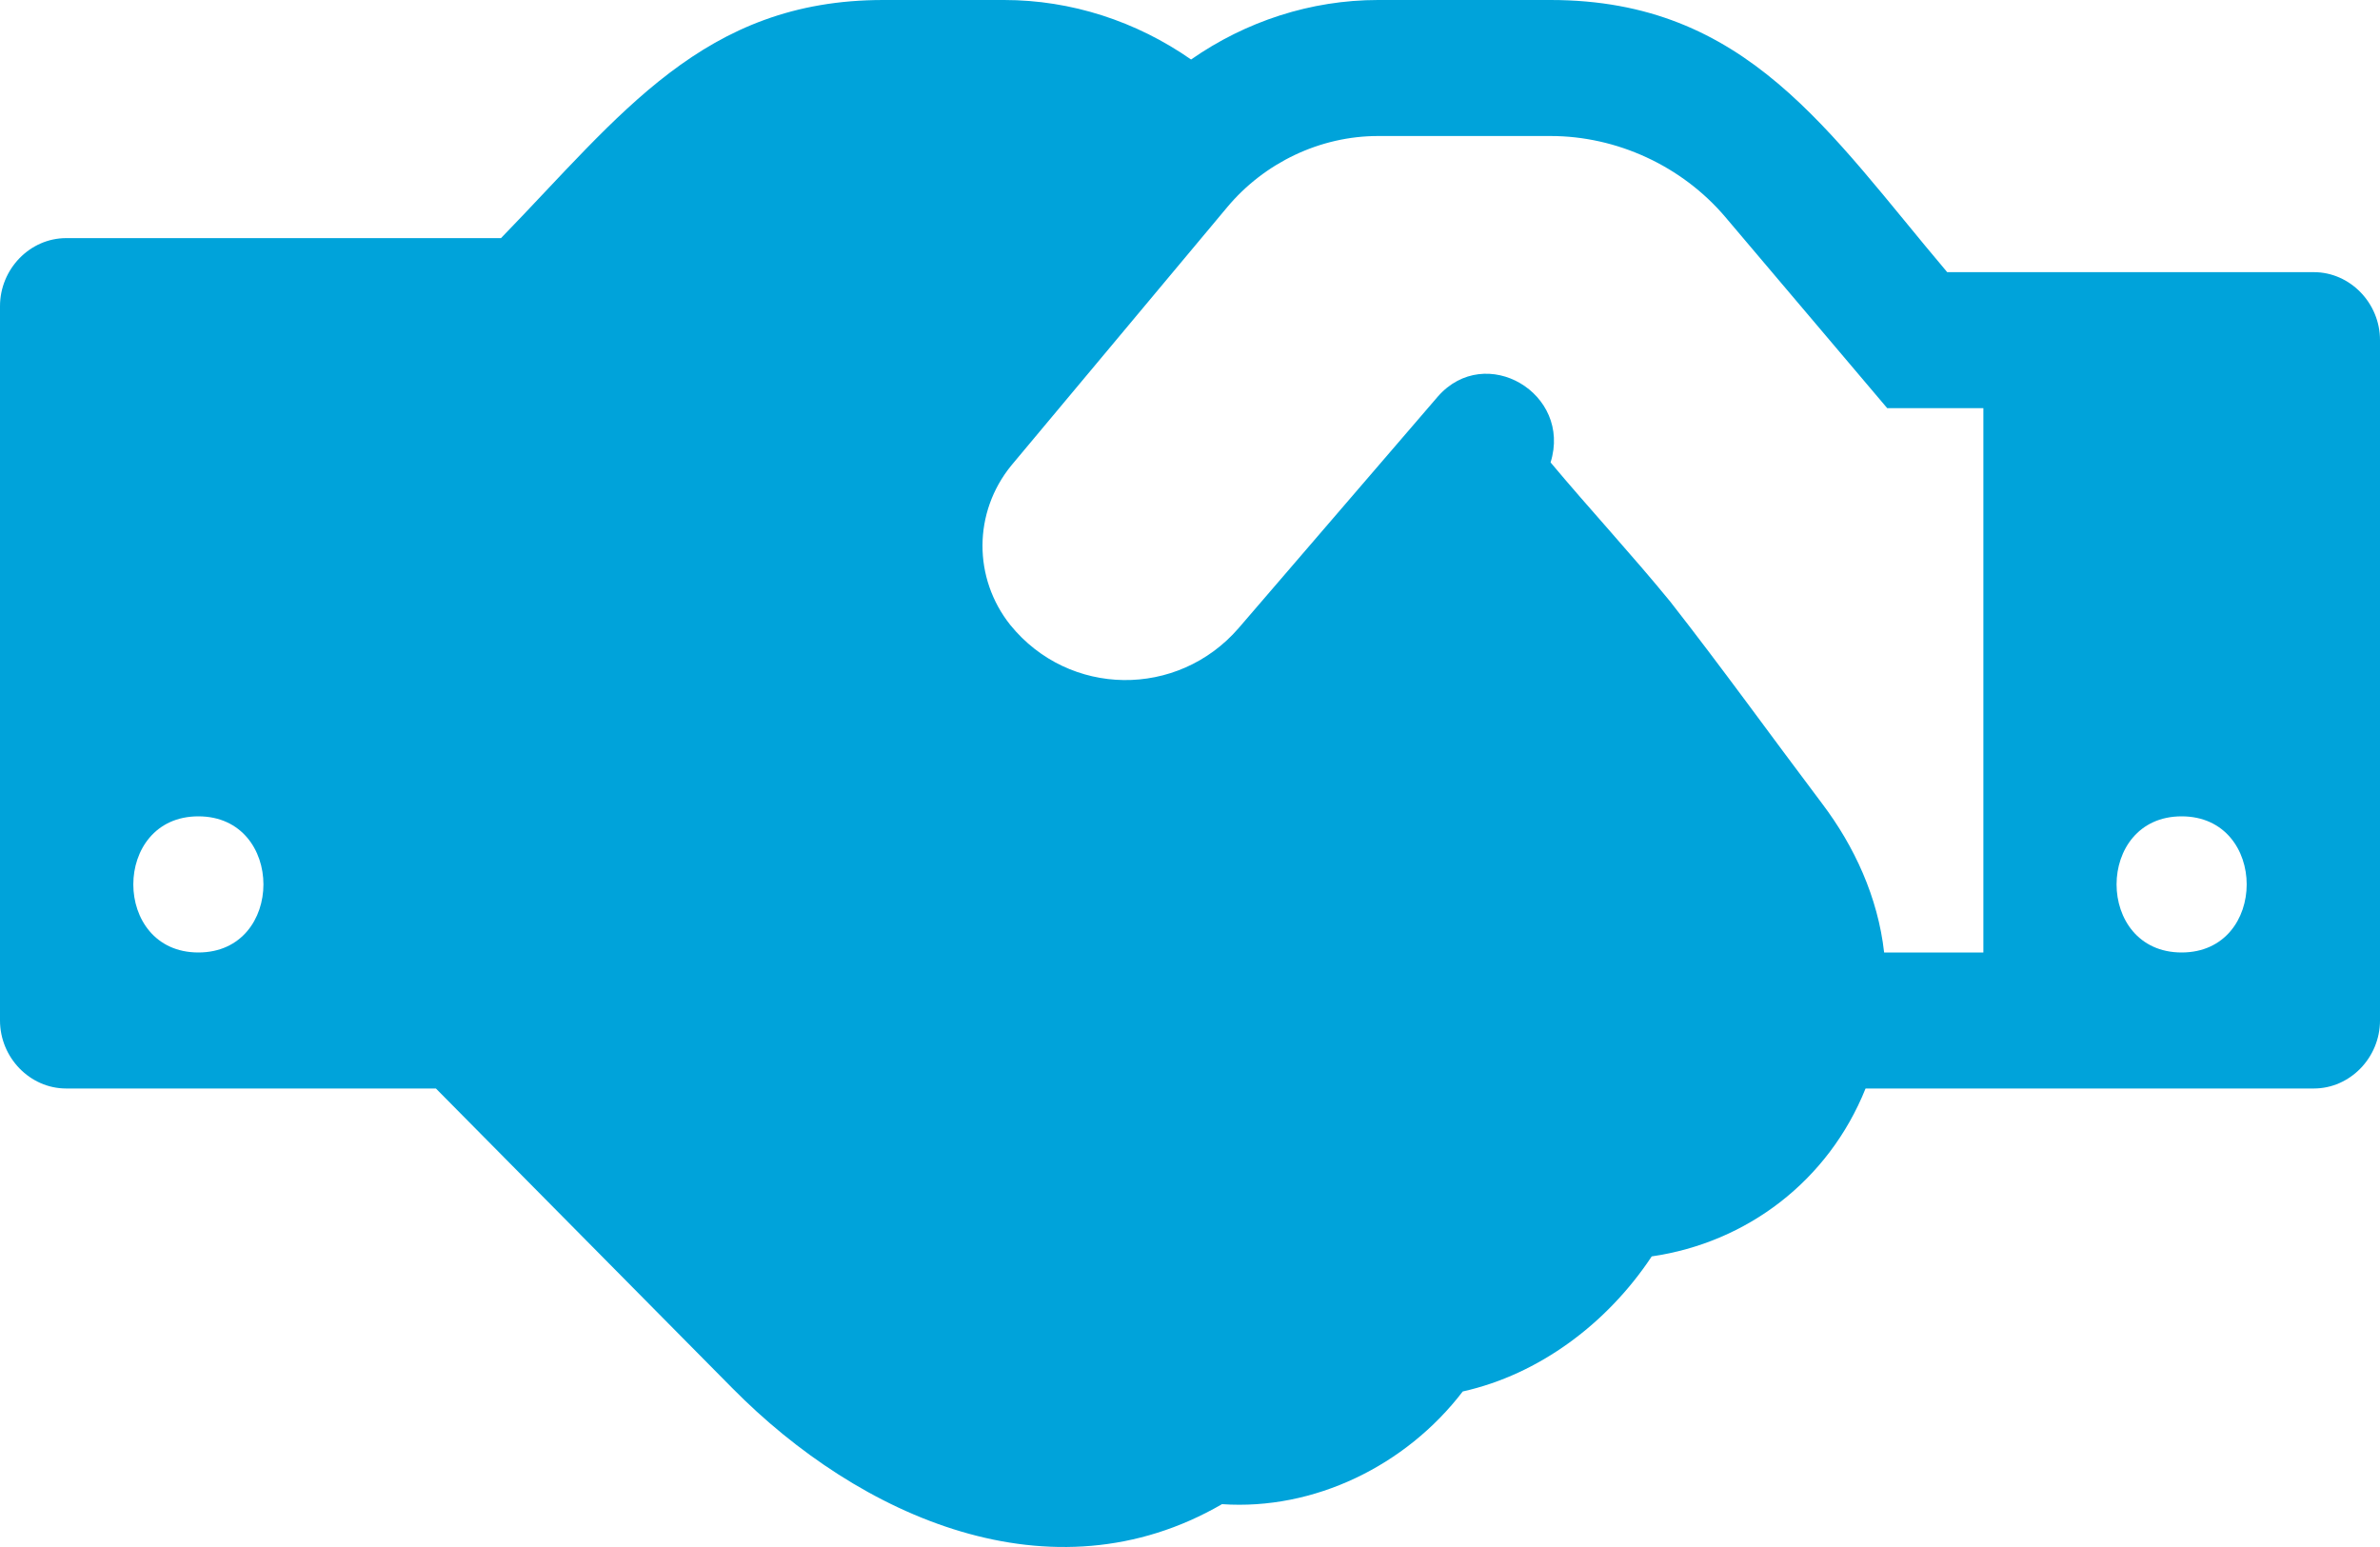<?xml version="1.0" encoding="UTF-8"?>
<svg width="20px" height="13px" viewBox="0 0 20 13" version="1.1" xmlns="http://www.w3.org/2000/svg" xmlns:xlink="http://www.w3.org/1999/xlink">
    <!-- Generator: Sketch 50.2 (55047) - http://www.bohemiancoding.com/sketch -->
    <title>handshake-o - FontAwesome</title>
    <desc>Created with Sketch.</desc>
    <defs></defs>
    <g id="Page-2" stroke="none" stroke-width="1" fill="none" fill-rule="evenodd">
        <g id="Live-Tracking" transform="translate(-25, -632)" fill="#00A3DA">
            <g id="navigation-drawer" transform="translate(-1, -0.5)">
                <g id="nav-list" transform="translate(25, 480)">
                    <g id="list-item" transform="translate(1, 147)">
                        <path d="M1.667,13.504 C2.396,13.504 2.396,12.36 1.667,12.36 C0.938,12.36 0.938,13.504 1.667,13.504 Z M15.833,13.504 C15.781,13.039 15.582,12.61 15.312,12.253 C14.887,11.69 14.47,11.11 14.036,10.556 C13.715,10.163 13.359,9.779 13.03,9.386 C13.212,8.805 12.483,8.376 12.083,8.832 L10.408,10.779 C9.896,11.369 8.984,11.36 8.49,10.752 C8.177,10.359 8.177,9.806 8.498,9.412 L10.312,7.242 C10.625,6.867 11.094,6.643 11.58,6.643 L13.03,6.643 C13.585,6.643 14.132,6.893 14.497,7.322 L15.859,8.93 L16.667,8.93 L16.667,13.504 L15.833,13.504 Z M18.333,13.504 C19.062,13.504 19.062,12.36 18.333,12.36 C17.604,12.36 17.604,13.504 18.333,13.504 Z M20,8.358 L20,14.075 C20,14.388 19.748,14.647 19.444,14.647 L15.677,14.647 C15.365,15.424 14.679,15.942 13.88,16.058 C13.507,16.621 12.934,17.05 12.292,17.193 C11.814,17.818 11.042,18.193 10.269,18.14 C8.837,18.97 7.222,18.247 6.155,17.166 L3.663,14.647 L0.556,14.647 C0.252,14.647 0,14.388 0,14.075 L0,8.073 C0,7.76 0.252,7.501 0.556,7.501 L4.21,7.501 C5.217,6.465 5.911,5.5 7.422,5.5 L8.438,5.5 C9.002,5.5 9.549,5.679 10.009,6 C10.469,5.679 11.016,5.5 11.58,5.5 L13.03,5.5 C14.679,5.5 15.365,6.608 16.363,7.787 L19.444,7.787 C19.748,7.787 20,8.046 20,8.358 Z" id="handshake-o---FontAwesome"></path>
                    </g>
                </g>
            </g>
        </g>
    </g>
</svg>